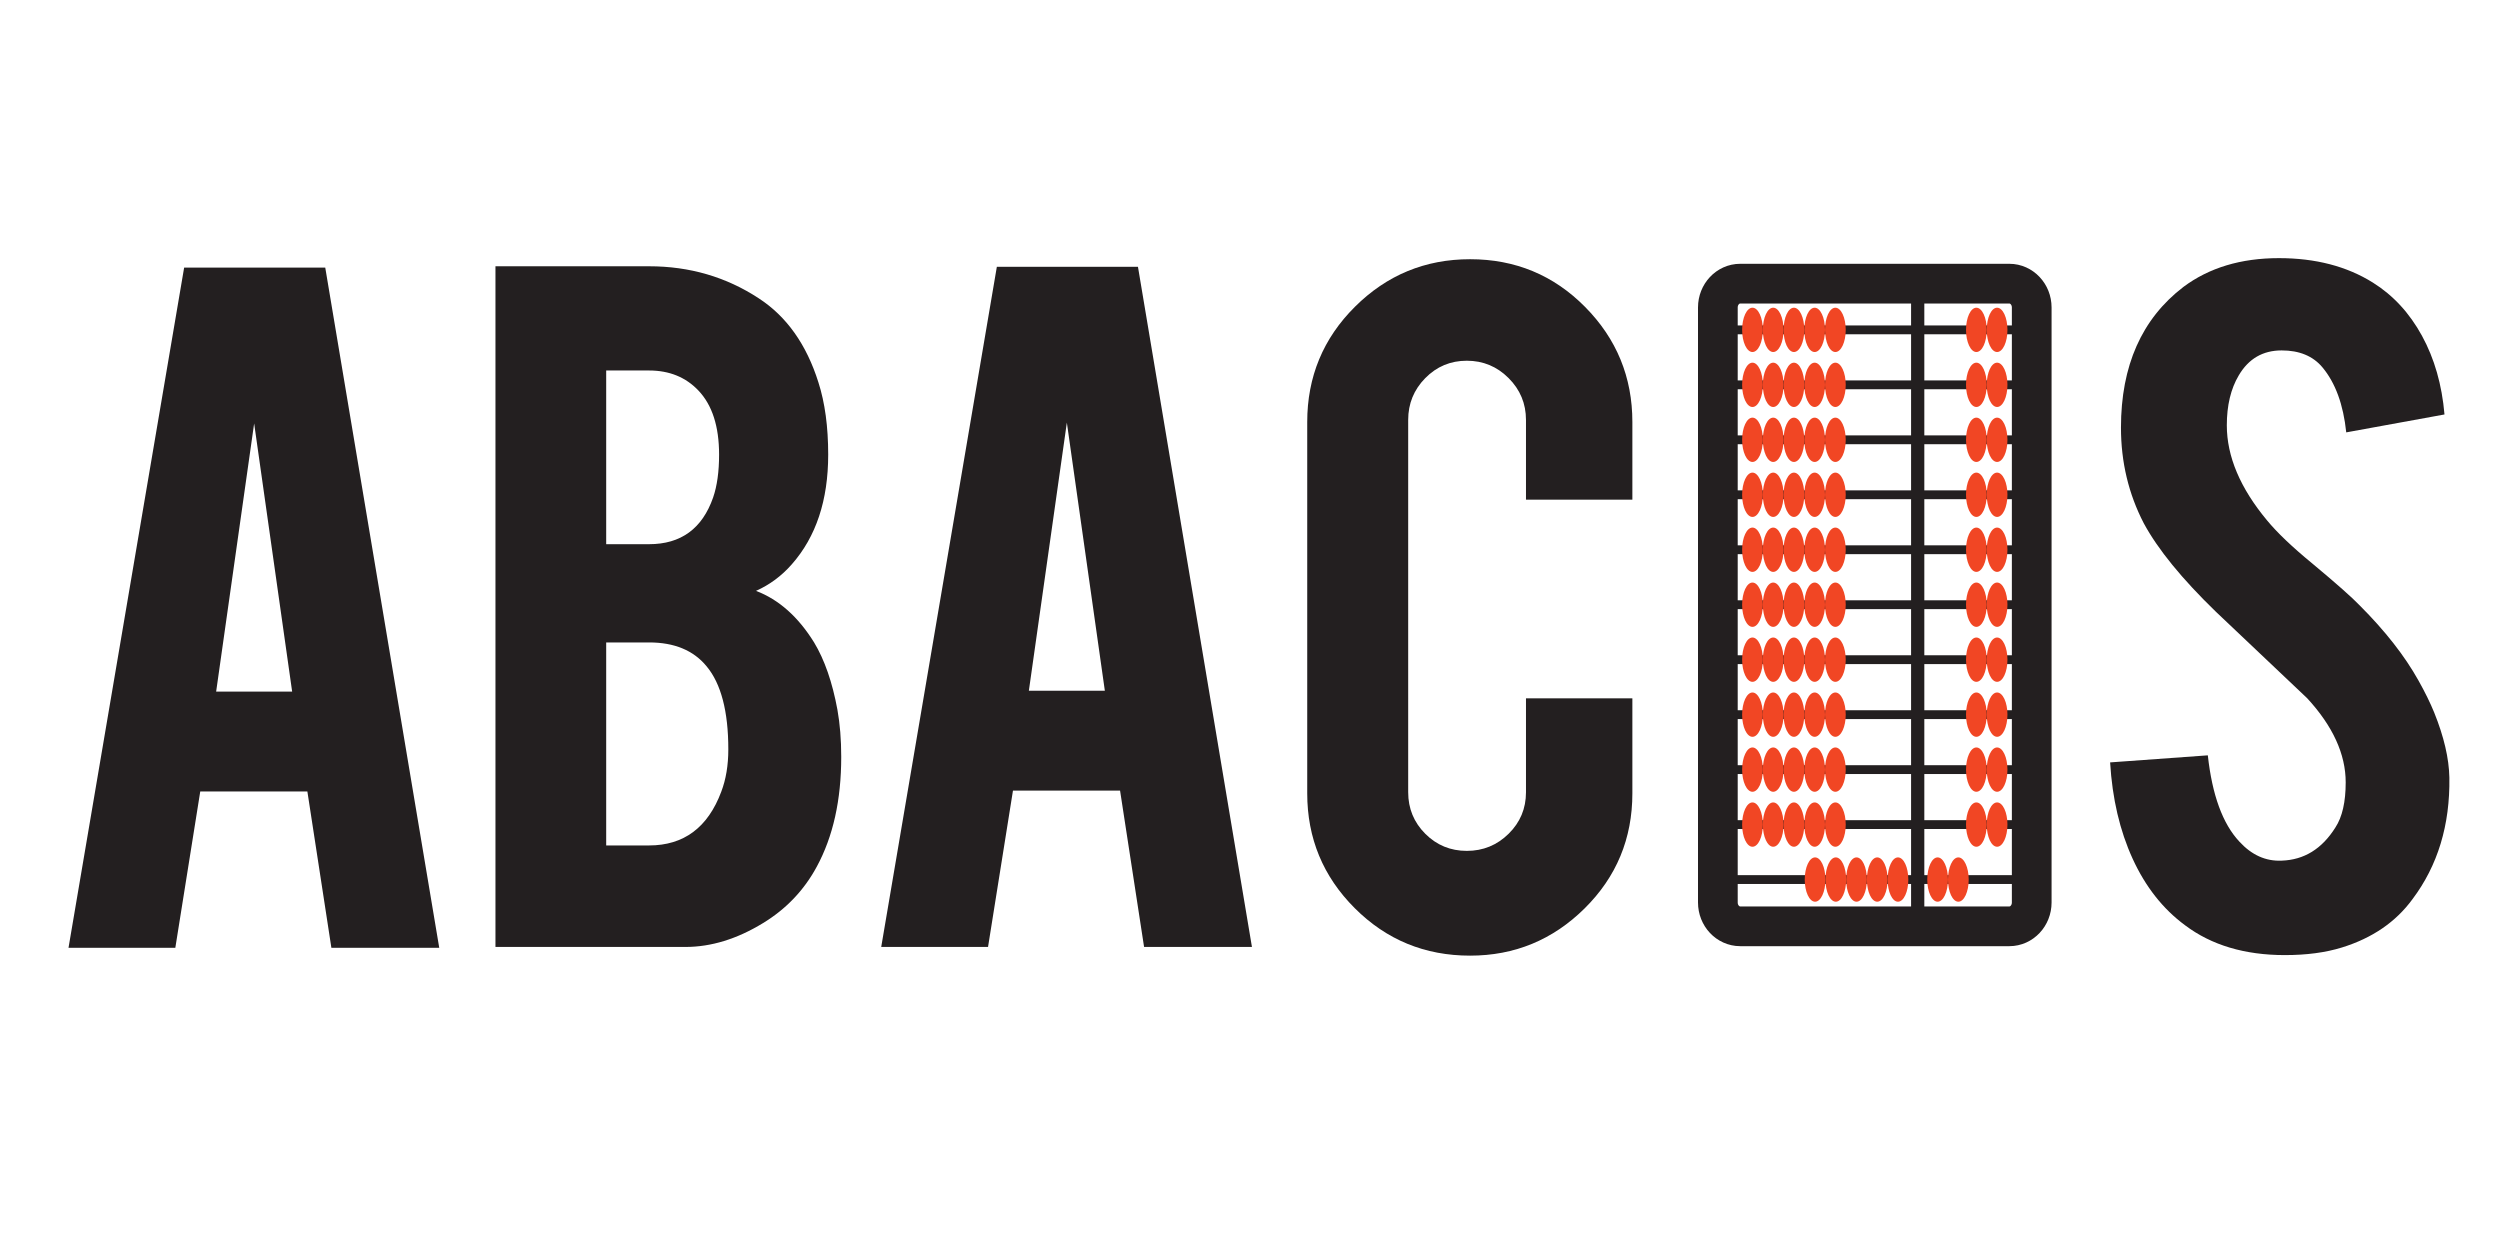 <?xml version="1.0" encoding="UTF-8" standalone="no"?>
<!-- Created with Inkscape (http://www.inkscape.org/) -->

<svg
   width="200mm"
   height="100mm"
   viewBox="0 0 200 100"
   version="1.1"
   id="svg510"
   inkscape:version="1.2.2 (732a01da63, 2022-12-09)"
   sodipodi:docname="ABACUS_thumbnail.svg"
   xmlns:inkscape="http://www.inkscape.org/namespaces/inkscape"
   xmlns:sodipodi="http://sodipodi.sourceforge.net/DTD/sodipodi-0.dtd"
   xmlns="http://www.w3.org/2000/svg"
   xmlns:svg="http://www.w3.org/2000/svg">
  <sodipodi:namedview
     id="namedview512"
     pagecolor="#ffffff"
     bordercolor="#000000"
     borderopacity="0.25"
     inkscape:showpageshadow="2"
     inkscape:pageopacity="0.0"
     inkscape:pagecheckerboard="0"
     inkscape:deskcolor="#d1d1d1"
     inkscape:document-units="mm"
     showgrid="false"
     inkscape:zoom="0.69130191"
     inkscape:cx="5.7861839"
     inkscape:cy="215.53535"
     inkscape:window-width="1920"
     inkscape:window-height="974"
     inkscape:window-x="-11"
     inkscape:window-y="-11"
     inkscape:window-maximized="1"
     inkscape:current-layer="layer1" />
  <defs
     id="defs507">
    <clipPath
       clipPathUnits="userSpaceOnUse"
       id="clipPath4833">
      <path
         d="M 0,841.89 H 595.28 V 0 H 0 Z"
         id="path4831"
         inkscape:connector-curvature="0" />
    </clipPath>
  </defs>
  <g
     inkscape:label="Layer 1"
     inkscape:groupmode="layer"
     id="layer1">
    <g
       id="g4823"
       transform="matrix(0.353,0,0,-0.353,20.332,33.874)">
      <path
         d="M 0,0 -8.611,-60.77 H 8.611 Z m -12.213,-83.404 -5.649,-35.428 H -42.071 L -15.867,35.307 H 16.115 L 41.946,-118.832 H 17.501 l -5.44,35.428 z"
         style="fill:#231f20;fill-opacity:1;fill-rule:nonzero;stroke:none"
         id="path4825"
         inkscape:connector-curvature="0" />
    </g>
    <g
       transform="matrix(0.353,0,0,-0.353,-3.007,137.373)"
       id="g4827">
      <g
         id="g4829"
         clip-path="url(#clipPath4833)">
        <g
           id="g4835"
           transform="translate(145.899,197.556)">
          <path
             d="m 0,0 h 9.718 c 7.873,0 13.326,4.059 16.361,12.178 1.065,2.787 1.599,5.986 1.599,9.595 0,8.612 -1.641,14.885 -4.92,18.822 -2.953,3.608 -7.3,5.413 -13.04,5.413 H 0 Z m 0,68.273 h 9.718 c 7.216,0 12.055,3.526 14.516,10.58 0.901,2.624 1.353,5.862 1.353,9.717 0,6.397 -1.559,11.236 -4.674,14.516 -2.872,3.033 -6.603,4.553 -11.195,4.553 H 0 Z M -25.095,-23.004 V 131.257 H 9.718 c 9.184,0 17.469,-2.42 24.849,-7.258 6.314,-4.102 10.826,-10.456 13.532,-19.067 1.476,-4.594 2.214,-10.047 2.214,-16.362 0,-10.333 -2.749,-18.617 -8.242,-24.848 -2.297,-2.626 -5.003,-4.634 -8.119,-6.029 5.167,-1.967 9.553,-5.863 13.163,-11.685 2.378,-3.938 4.14,-9.024 5.289,-15.254 0.573,-3.199 0.862,-6.767 0.862,-10.703 0,-9.76 -1.846,-18.043 -5.536,-24.85 -2.872,-5.331 -6.931,-9.594 -12.179,-12.793 -5.905,-3.609 -11.769,-5.412 -17.591,-5.412 z"
             style="fill:#231f20;fill-opacity:1;fill-rule:nonzero;stroke:none"
             id="path4837"
             inkscape:connector-curvature="0" />
        </g>
        <g
           id="g4839"
           transform="translate(250.299,293.384)">
          <path
             d="M 0,0 -8.611,-60.77 H 8.611 Z m -12.213,-83.404 -5.649,-35.428 H -42.071 L -15.867,35.307 H 16.115 L 41.946,-118.832 H 17.501 l -5.44,35.428 z"
             style="fill:#231f20;fill-opacity:1;fill-rule:nonzero;stroke:none"
             id="path4841"
             inkscape:connector-curvature="0" />
        </g>
        <g
           id="g4843"
           transform="translate(341.678,172.583)">
          <path
             d="m 0,0 c -10.252,0 -18.965,3.587 -26.141,10.764 -7.176,7.175 -10.763,15.847 -10.763,26.017 v 84.143 c 0,10.251 3.608,18.964 10.826,26.14 7.215,7.176 15.908,10.765 26.078,10.765 10.252,0 18.945,-3.61 26.08,-10.825 7.135,-7.218 10.703,-15.912 10.703,-26.08 V 103.333 H 12.672 v 18.083 c 0,3.691 -1.313,6.847 -3.938,9.473 -2.625,2.623 -5.781,3.936 -9.472,3.936 -3.69,0 -6.826,-1.313 -9.41,-3.936 -2.582,-2.626 -3.875,-5.782 -3.875,-9.473 V 37.027 c 0,-3.689 1.293,-6.827 3.875,-9.41 2.584,-2.584 5.72,-3.875 9.41,-3.875 3.691,0 6.847,1.291 9.472,3.875 2.625,2.583 3.938,5.721 3.938,9.41 V 58.31 H 36.783 V 36.781 C 36.783,26.529 33.172,17.838 25.957,10.702 18.74,3.567 10.088,0 0,0"
             style="fill:#231f20;fill-opacity:1;fill-rule:nonzero;stroke:none"
             id="path4845"
             inkscape:connector-curvature="0" />
        </g>
        <g
           id="g4847"
           transform="translate(563.617,212.933)">
          <path
             d="m 0,0 c 0.163,-10.745 -2.626,-19.93 -8.365,-27.557 -3.774,-5.166 -9.104,-8.816 -15.992,-10.947 -3.691,-1.148 -7.997,-1.723 -12.916,-1.723 -9.104,0 -16.65,2.254 -22.636,6.766 -5.003,3.691 -8.96,8.713 -11.87,15.07 -2.912,6.354 -4.614,13.633 -5.106,21.834 l 22.143,1.6 c 0.984,-8.986 3.362,-15.498 7.135,-19.536 2.787,-3.05 5.985,-4.494 9.595,-4.329 5.084,0.164 9.144,2.668 12.179,7.511 1.557,2.38 2.337,5.786 2.337,10.219 0,6.403 -2.912,12.764 -8.734,19.084 -4.594,4.35 -11.483,10.875 -20.666,19.577 -7.71,7.47 -13.164,14.16 -16.362,20.072 -3.444,6.648 -5.167,13.871 -5.167,21.67 0,14.035 4.715,24.666 14.148,31.888 5.821,4.35 13.039,6.527 21.65,6.527 8.282,0 15.377,-1.846 21.281,-5.537 4.593,-2.871 8.304,-6.888 11.133,-12.054 2.83,-5.168 4.531,-11.114 5.106,-17.838 l -22.266,-4.06 c -0.657,6.315 -2.46,11.236 -5.413,14.762 -2.133,2.541 -5.209,3.814 -9.226,3.814 -4.265,0 -7.504,-1.887 -9.718,-5.659 -1.805,-3.035 -2.707,-6.808 -2.707,-11.318 0,-7.054 3.034,-14.229 9.104,-21.527 2.295,-2.789 5.739,-6.071 10.333,-9.841 5.413,-4.511 8.98,-7.669 10.702,-9.472 5.739,-5.742 10.168,-11.4 13.286,-16.976 1.476,-2.626 2.664,-5.044 3.568,-7.258 C -1.23,9.266 -0.083,4.346 0,0"
             style="fill:#231f20;fill-opacity:1;fill-rule:nonzero;stroke:none"
             id="path4849"
             inkscape:connector-curvature="0" />
        </g>
        <g
           id="g4851"
           transform="translate(468.965,184.624)">
          <path
             d="m 0,0 c 0,-2.98 -2.271,-5.396 -5.068,-5.396 h -60.994 c -2.797,0 -5.068,2.416 -5.068,5.396 v 134.854 c 0,2.981 2.271,5.397 5.068,5.397 h 60.994 c 2.797,0 5.068,-2.416 5.068,-5.397 z"
             style="fill:none;stroke:#231f20;stroke-width:9;stroke-linecap:butt;stroke-linejoin:miter;stroke-miterlimit:10;stroke-dasharray:none;stroke-opacity:1"
             id="path4853"
             inkscape:connector-curvature="0" />
        </g>
        <g
           id="g4855"
           transform="translate(443.125,324.875)">
          <path
             d="M 0,0 V -145.647"
             style="fill:none;stroke:#231f20;stroke-width:3;stroke-linecap:butt;stroke-linejoin:miter;stroke-miterlimit:10;stroke-dasharray:none;stroke-opacity:1"
             id="path4857"
             inkscape:connector-curvature="0" />
        </g>
        <g
           id="g4859"
           transform="translate(397.365,314.402)">
          <path
             d="M 0,0 H 69.585"
             style="fill:none;stroke:#231f20;stroke-width:2;stroke-linecap:butt;stroke-linejoin:miter;stroke-miterlimit:10;stroke-dasharray:none;stroke-opacity:1"
             id="path4861"
             inkscape:connector-curvature="0" />
        </g>
        <g
           id="g4863"
           transform="translate(397.365,301.944)">
          <path
             d="M 0,0 H 69.585"
             style="fill:none;stroke:#231f20;stroke-width:2;stroke-linecap:butt;stroke-linejoin:miter;stroke-miterlimit:10;stroke-dasharray:none;stroke-opacity:1"
             id="path4865"
             inkscape:connector-curvature="0" />
        </g>
        <g
           id="g4867"
           transform="translate(397.365,289.487)">
          <path
             d="M 0,0 H 69.585"
             style="fill:none;stroke:#231f20;stroke-width:2;stroke-linecap:butt;stroke-linejoin:miter;stroke-miterlimit:10;stroke-dasharray:none;stroke-opacity:1"
             id="path4869"
             inkscape:connector-curvature="0" />
        </g>
        <g
           id="g4871"
           transform="translate(397.365,277.029)">
          <path
             d="M 0,0 H 69.585"
             style="fill:none;stroke:#231f20;stroke-width:2;stroke-linecap:butt;stroke-linejoin:miter;stroke-miterlimit:10;stroke-dasharray:none;stroke-opacity:1"
             id="path4873"
             inkscape:connector-curvature="0" />
        </g>
        <g
           id="g4875"
           transform="translate(397.365,264.571)">
          <path
             d="M 0,0 H 69.585"
             style="fill:none;stroke:#231f20;stroke-width:2;stroke-linecap:butt;stroke-linejoin:miter;stroke-miterlimit:10;stroke-dasharray:none;stroke-opacity:1"
             id="path4877"
             inkscape:connector-curvature="0" />
        </g>
        <g
           id="g4879"
           transform="translate(397.365,252.114)">
          <path
             d="M 0,0 H 69.585"
             style="fill:none;stroke:#231f20;stroke-width:2;stroke-linecap:butt;stroke-linejoin:miter;stroke-miterlimit:10;stroke-dasharray:none;stroke-opacity:1"
             id="path4881"
             inkscape:connector-curvature="0" />
        </g>
        <g
           id="g4883"
           transform="translate(397.365,239.656)">
          <path
             d="M 0,0 H 69.585"
             style="fill:none;stroke:#231f20;stroke-width:2;stroke-linecap:butt;stroke-linejoin:miter;stroke-miterlimit:10;stroke-dasharray:none;stroke-opacity:1"
             id="path4885"
             inkscape:connector-curvature="0" />
        </g>
        <g
           id="g4887"
           transform="translate(397.365,227.198)">
          <path
             d="M 0,0 H 69.585"
             style="fill:none;stroke:#231f20;stroke-width:2;stroke-linecap:butt;stroke-linejoin:miter;stroke-miterlimit:10;stroke-dasharray:none;stroke-opacity:1"
             id="path4889"
             inkscape:connector-curvature="0" />
        </g>
        <g
           id="g4891"
           transform="translate(397.365,214.741)">
          <path
             d="M 0,0 H 69.585"
             style="fill:none;stroke:#231f20;stroke-width:2;stroke-linecap:butt;stroke-linejoin:miter;stroke-miterlimit:10;stroke-dasharray:none;stroke-opacity:1"
             id="path4893"
             inkscape:connector-curvature="0" />
        </g>
        <g
           id="g4895"
           transform="translate(397.365,202.283)">
          <path
             d="M 0,0 H 69.585"
             style="fill:none;stroke:#231f20;stroke-width:2;stroke-linecap:butt;stroke-linejoin:miter;stroke-miterlimit:10;stroke-dasharray:none;stroke-opacity:1"
             id="path4897"
             inkscape:connector-curvature="0" />
        </g>
        <g
           id="g4899"
           transform="translate(397.365,189.825)">
          <path
             d="M 0,0 H 69.585"
             style="fill:none;stroke:#231f20;stroke-width:2;stroke-linecap:butt;stroke-linejoin:miter;stroke-miterlimit:10;stroke-dasharray:none;stroke-opacity:1"
             id="path4901"
             inkscape:connector-curvature="0" />
        </g>
        <g
           id="g4903"
           transform="translate(449.986,189.826)">
          <path
             d="m 0,0 c 0,-2.774 -1.051,-5.022 -2.349,-5.022 -1.296,0 -2.347,2.248 -2.347,5.022 0,2.773 1.051,5.022 2.347,5.022 C -1.051,5.022 0,2.773 0,0"
             style="fill:#f14624;fill-opacity:1;fill-rule:nonzero;stroke:none"
             id="path4905"
             inkscape:connector-curvature="0" />
        </g>
        <g
           id="g4907"
           transform="translate(454.683,189.827)">
          <path
             d="m 0,0 c 0,-2.774 -1.051,-5.023 -2.348,-5.023 -1.298,0 -2.348,2.249 -2.348,5.023 0,2.773 1.05,5.021 2.348,5.021 C -1.051,5.021 0,2.773 0,0"
             style="fill:#f14624;fill-opacity:1;fill-rule:nonzero;stroke:none"
             id="path4909"
             inkscape:connector-curvature="0" />
        </g>
        <g
           id="g4911"
           transform="translate(408.03,202.283)">
          <path
             d="m 0,0 c 0,-2.774 -1.052,-5.022 -2.349,-5.022 -1.297,0 -2.347,2.248 -2.347,5.022 0,2.773 1.05,5.022 2.347,5.022 C -1.052,5.022 0,2.773 0,0"
             style="fill:#f14624;fill-opacity:1;fill-rule:nonzero;stroke:none"
             id="path4913"
             inkscape:connector-curvature="0" />
        </g>
        <g
           id="g4915"
           transform="translate(412.727,202.283)">
          <path
             d="m 0,0 c 0,-2.774 -1.052,-5.022 -2.348,-5.022 -1.298,0 -2.348,2.248 -2.348,5.022 0,2.773 1.05,5.022 2.348,5.022 C -1.052,5.022 0,2.773 0,0"
             style="fill:#f14624;fill-opacity:1;fill-rule:nonzero;stroke:none"
             id="path4917"
             inkscape:connector-curvature="0" />
        </g>
        <g
           id="g4919"
           transform="translate(417.422,202.283)">
          <path
             d="m 0,0 c 0,-2.774 -1.051,-5.022 -2.349,-5.022 -1.296,0 -2.346,2.248 -2.346,5.022 0,2.773 1.05,5.022 2.346,5.022 C -1.051,5.022 0,2.773 0,0"
             style="fill:#f14624;fill-opacity:1;fill-rule:nonzero;stroke:none"
             id="path4921"
             inkscape:connector-curvature="0" />
        </g>
        <g
           id="g4923"
           transform="translate(422.118,202.283)">
          <path
             d="m 0,0 c 0,-2.774 -1.051,-5.022 -2.349,-5.022 -1.296,0 -2.347,2.248 -2.347,5.022 0,2.773 1.051,5.022 2.347,5.022 C -1.051,5.022 0,2.773 0,0"
             style="fill:#f14624;fill-opacity:1;fill-rule:nonzero;stroke:none"
             id="path4925"
             inkscape:connector-curvature="0" />
        </g>
        <g
           id="g4927"
           transform="translate(426.815,202.284)">
          <path
             d="m 0,0 c 0,-2.774 -1.051,-5.023 -2.348,-5.023 -1.298,0 -2.348,2.249 -2.348,5.023 0,2.773 1.05,5.021 2.348,5.021 C -1.051,5.021 0,2.773 0,0"
             style="fill:#f14624;fill-opacity:1;fill-rule:nonzero;stroke:none"
             id="path4929"
             inkscape:connector-curvature="0" />
        </g>
        <g
           id="g4931"
           transform="translate(458.769,202.284)">
          <path
             d="m 0,0 c 0,-2.773 -1.051,-5.023 -2.349,-5.023 -1.296,0 -2.347,2.25 -2.347,5.023 0,2.773 1.051,5.022 2.347,5.022 C -1.051,5.022 0,2.773 0,0"
             style="fill:#f14624;fill-opacity:1;fill-rule:nonzero;stroke:none"
             id="path4933"
             inkscape:connector-curvature="0" />
        </g>
        <g
           id="g4935"
           transform="translate(463.465,202.284)">
          <path
             d="m 0,0 c 0,-2.773 -1.051,-5.022 -2.348,-5.022 -1.298,0 -2.348,2.249 -2.348,5.022 0,2.773 1.05,5.023 2.348,5.023 C -1.051,5.023 0,2.773 0,0"
             style="fill:#f14624;fill-opacity:1;fill-rule:nonzero;stroke:none"
             id="path4937"
             inkscape:connector-curvature="0" />
        </g>
        <g
           id="g4939"
           transform="translate(408.03,214.741)">
          <path
             d="m 0,0 c 0,-2.774 -1.052,-5.023 -2.349,-5.023 -1.297,0 -2.347,2.249 -2.347,5.023 0,2.773 1.05,5.021 2.347,5.021 C -1.052,5.021 0,2.773 0,0"
             style="fill:#f14624;fill-opacity:1;fill-rule:nonzero;stroke:none"
             id="path4941"
             inkscape:connector-curvature="0" />
        </g>
        <g
           id="g4943"
           transform="translate(412.727,214.741)">
          <path
             d="m 0,0 c 0,-2.774 -1.052,-5.023 -2.348,-5.023 -1.298,0 -2.348,2.249 -2.348,5.023 0,2.773 1.05,5.021 2.348,5.021 C -1.052,5.021 0,2.773 0,0"
             style="fill:#f14624;fill-opacity:1;fill-rule:nonzero;stroke:none"
             id="path4945"
             inkscape:connector-curvature="0" />
        </g>
        <g
           id="g4947"
           transform="translate(417.422,214.741)">
          <path
             d="m 0,0 c 0,-2.774 -1.051,-5.023 -2.349,-5.023 -1.296,0 -2.346,2.249 -2.346,5.023 0,2.773 1.05,5.021 2.346,5.021 C -1.051,5.021 0,2.773 0,0"
             style="fill:#f14624;fill-opacity:1;fill-rule:nonzero;stroke:none"
             id="path4949"
             inkscape:connector-curvature="0" />
        </g>
        <g
           id="g4951"
           transform="translate(422.118,214.741)">
          <path
             d="m 0,0 c 0,-2.774 -1.051,-5.023 -2.349,-5.023 -1.296,0 -2.347,2.249 -2.347,5.023 0,2.773 1.051,5.021 2.347,5.021 C -1.051,5.021 0,2.773 0,0"
             style="fill:#f14624;fill-opacity:1;fill-rule:nonzero;stroke:none"
             id="path4953"
             inkscape:connector-curvature="0" />
        </g>
        <g
           id="g4955"
           transform="translate(426.815,214.741)">
          <path
             d="m 0,0 c 0,-2.773 -1.051,-5.023 -2.348,-5.023 -1.298,0 -2.348,2.25 -2.348,5.023 0,2.773 1.05,5.022 2.348,5.022 C -1.051,5.022 0,2.773 0,0"
             style="fill:#f14624;fill-opacity:1;fill-rule:nonzero;stroke:none"
             id="path4957"
             inkscape:connector-curvature="0" />
        </g>
        <g
           id="g4959"
           transform="translate(458.769,214.741)">
          <path
             d="m 0,0 c 0,-2.773 -1.051,-5.022 -2.349,-5.022 -1.296,0 -2.347,2.249 -2.347,5.022 0,2.773 1.051,5.023 2.347,5.023 C -1.051,5.023 0,2.773 0,0"
             style="fill:#f14624;fill-opacity:1;fill-rule:nonzero;stroke:none"
             id="path4961"
             inkscape:connector-curvature="0" />
        </g>
        <g
           id="g4963"
           transform="translate(463.465,214.742)">
          <path
             d="m 0,0 c 0,-2.774 -1.051,-5.022 -2.348,-5.022 -1.298,0 -2.348,2.248 -2.348,5.022 0,2.773 1.05,5.022 2.348,5.022 C -1.051,5.022 0,2.773 0,0"
             style="fill:#f14624;fill-opacity:1;fill-rule:nonzero;stroke:none"
             id="path4965"
             inkscape:connector-curvature="0" />
        </g>
        <g
           id="g4967"
           transform="translate(408.03,227.198)">
          <path
             d="m 0,0 c 0,-2.773 -1.052,-5.023 -2.349,-5.023 -1.297,0 -2.347,2.25 -2.347,5.023 0,2.773 1.05,5.022 2.347,5.022 C -1.052,5.022 0,2.773 0,0"
             style="fill:#f14624;fill-opacity:1;fill-rule:nonzero;stroke:none"
             id="path4969"
             inkscape:connector-curvature="0" />
        </g>
        <g
           id="g4971"
           transform="translate(412.727,227.198)">
          <path
             d="m 0,0 c 0,-2.773 -1.052,-5.023 -2.348,-5.023 -1.298,0 -2.348,2.25 -2.348,5.023 0,2.773 1.05,5.022 2.348,5.022 C -1.052,5.022 0,2.773 0,0"
             style="fill:#f14624;fill-opacity:1;fill-rule:nonzero;stroke:none"
             id="path4973"
             inkscape:connector-curvature="0" />
        </g>
        <g
           id="g4975"
           transform="translate(417.422,227.198)">
          <path
             d="m 0,0 c 0,-2.773 -1.051,-5.023 -2.349,-5.023 -1.296,0 -2.346,2.25 -2.346,5.023 0,2.773 1.05,5.022 2.346,5.022 C -1.051,5.022 0,2.773 0,0"
             style="fill:#f14624;fill-opacity:1;fill-rule:nonzero;stroke:none"
             id="path4977"
             inkscape:connector-curvature="0" />
        </g>
        <g
           id="g4979"
           transform="translate(422.118,227.198)">
          <path
             d="m 0,0 c 0,-2.773 -1.051,-5.023 -2.349,-5.023 -1.296,0 -2.347,2.25 -2.347,5.023 0,2.773 1.051,5.022 2.347,5.022 C -1.051,5.022 0,2.773 0,0"
             style="fill:#f14624;fill-opacity:1;fill-rule:nonzero;stroke:none"
             id="path4981"
             inkscape:connector-curvature="0" />
        </g>
        <g
           id="g4983"
           transform="translate(426.815,227.198)">
          <path
             d="m 0,0 c 0,-2.773 -1.051,-5.022 -2.348,-5.022 -1.298,0 -2.348,2.249 -2.348,5.022 0,2.773 1.05,5.023 2.348,5.023 C -1.051,5.023 0,2.773 0,0"
             style="fill:#f14624;fill-opacity:1;fill-rule:nonzero;stroke:none"
             id="path4985"
             inkscape:connector-curvature="0" />
        </g>
        <g
           id="g4987"
           transform="translate(458.769,227.199)">
          <path
             d="m 0,0 c 0,-2.774 -1.051,-5.022 -2.349,-5.022 -1.296,0 -2.347,2.248 -2.347,5.022 0,2.773 1.051,5.022 2.347,5.022 C -1.051,5.022 0,2.773 0,0"
             style="fill:#f14624;fill-opacity:1;fill-rule:nonzero;stroke:none"
             id="path4989"
             inkscape:connector-curvature="0" />
        </g>
        <g
           id="g4991"
           transform="translate(463.465,227.2)">
          <path
             d="m 0,0 c 0,-2.774 -1.051,-5.023 -2.348,-5.023 -1.298,0 -2.348,2.249 -2.348,5.023 0,2.773 1.05,5.021 2.348,5.021 C -1.051,5.021 0,2.773 0,0"
             style="fill:#f14624;fill-opacity:1;fill-rule:nonzero;stroke:none"
             id="path4993"
             inkscape:connector-curvature="0" />
        </g>
        <g
           id="g4995"
           transform="translate(408.03,239.656)">
          <path
             d="m 0,0 c 0,-2.774 -1.052,-5.022 -2.349,-5.022 -1.297,0 -2.347,2.248 -2.347,5.022 0,2.773 1.05,5.022 2.347,5.022 C -1.052,5.022 0,2.773 0,0"
             style="fill:#f14624;fill-opacity:1;fill-rule:nonzero;stroke:none"
             id="path4997"
             inkscape:connector-curvature="0" />
        </g>
        <g
           id="g4999"
           transform="translate(412.727,239.656)">
          <path
             d="m 0,0 c 0,-2.774 -1.052,-5.022 -2.348,-5.022 -1.298,0 -2.348,2.248 -2.348,5.022 0,2.773 1.05,5.022 2.348,5.022 C -1.052,5.022 0,2.773 0,0"
             style="fill:#f14624;fill-opacity:1;fill-rule:nonzero;stroke:none"
             id="path5001"
             inkscape:connector-curvature="0" />
        </g>
        <g
           id="g5003"
           transform="translate(417.422,239.656)">
          <path
             d="m 0,0 c 0,-2.774 -1.051,-5.022 -2.349,-5.022 -1.296,0 -2.346,2.248 -2.346,5.022 0,2.773 1.05,5.022 2.346,5.022 C -1.051,5.022 0,2.773 0,0"
             style="fill:#f14624;fill-opacity:1;fill-rule:nonzero;stroke:none"
             id="path5005"
             inkscape:connector-curvature="0" />
        </g>
        <g
           id="g5007"
           transform="translate(422.118,239.656)">
          <path
             d="m 0,0 c 0,-2.774 -1.051,-5.022 -2.349,-5.022 -1.296,0 -2.347,2.248 -2.347,5.022 0,2.773 1.051,5.022 2.347,5.022 C -1.051,5.022 0,2.773 0,0"
             style="fill:#f14624;fill-opacity:1;fill-rule:nonzero;stroke:none"
             id="path5009"
             inkscape:connector-curvature="0" />
        </g>
        <g
           id="g5011"
           transform="translate(426.815,239.657)">
          <path
             d="m 0,0 c 0,-2.774 -1.051,-5.023 -2.348,-5.023 -1.298,0 -2.348,2.249 -2.348,5.023 0,2.773 1.05,5.021 2.348,5.021 C -1.051,5.021 0,2.773 0,0"
             style="fill:#f14624;fill-opacity:1;fill-rule:nonzero;stroke:none"
             id="path5013"
             inkscape:connector-curvature="0" />
        </g>
        <g
           id="g5015"
           transform="translate(458.769,239.657)">
          <path
             d="m 0,0 c 0,-2.773 -1.051,-5.023 -2.349,-5.023 -1.296,0 -2.347,2.25 -2.347,5.023 0,2.773 1.051,5.022 2.347,5.022 C -1.051,5.022 0,2.773 0,0"
             style="fill:#f14624;fill-opacity:1;fill-rule:nonzero;stroke:none"
             id="path5017"
             inkscape:connector-curvature="0" />
        </g>
        <g
           id="g5019"
           transform="translate(463.465,239.657)">
          <path
             d="m 0,0 c 0,-2.773 -1.051,-5.022 -2.348,-5.022 -1.298,0 -2.348,2.249 -2.348,5.022 0,2.773 1.05,5.023 2.348,5.023 C -1.051,5.023 0,2.773 0,0"
             style="fill:#f14624;fill-opacity:1;fill-rule:nonzero;stroke:none"
             id="path5021"
             inkscape:connector-curvature="0" />
        </g>
        <g
           id="g5023"
           transform="translate(408.03,252.114)">
          <path
             d="m 0,0 c 0,-2.774 -1.052,-5.023 -2.349,-5.023 -1.297,0 -2.347,2.249 -2.347,5.023 0,2.773 1.05,5.021 2.347,5.021 C -1.052,5.021 0,2.773 0,0"
             style="fill:#f14624;fill-opacity:1;fill-rule:nonzero;stroke:none"
             id="path5025"
             inkscape:connector-curvature="0" />
        </g>
        <g
           id="g5027"
           transform="translate(412.727,252.114)">
          <path
             d="m 0,0 c 0,-2.774 -1.052,-5.023 -2.348,-5.023 -1.298,0 -2.348,2.249 -2.348,5.023 0,2.773 1.05,5.021 2.348,5.021 C -1.052,5.021 0,2.773 0,0"
             style="fill:#f14624;fill-opacity:1;fill-rule:nonzero;stroke:none"
             id="path5029"
             inkscape:connector-curvature="0" />
        </g>
        <g
           id="g5031"
           transform="translate(417.422,252.114)">
          <path
             d="m 0,0 c 0,-2.774 -1.051,-5.023 -2.349,-5.023 -1.296,0 -2.346,2.249 -2.346,5.023 0,2.773 1.05,5.021 2.346,5.021 C -1.051,5.021 0,2.773 0,0"
             style="fill:#f14624;fill-opacity:1;fill-rule:nonzero;stroke:none"
             id="path5033"
             inkscape:connector-curvature="0" />
        </g>
        <g
           id="g5035"
           transform="translate(422.118,252.114)">
          <path
             d="m 0,0 c 0,-2.774 -1.051,-5.023 -2.349,-5.023 -1.296,0 -2.347,2.249 -2.347,5.023 0,2.773 1.051,5.021 2.347,5.021 C -1.051,5.021 0,2.773 0,0"
             style="fill:#f14624;fill-opacity:1;fill-rule:nonzero;stroke:none"
             id="path5037"
             inkscape:connector-curvature="0" />
        </g>
        <g
           id="g5039"
           transform="translate(426.815,252.114)">
          <path
             d="m 0,0 c 0,-2.773 -1.051,-5.023 -2.348,-5.023 -1.298,0 -2.348,2.25 -2.348,5.023 0,2.773 1.05,5.022 2.348,5.022 C -1.051,5.022 0,2.773 0,0"
             style="fill:#f14624;fill-opacity:1;fill-rule:nonzero;stroke:none"
             id="path5041"
             inkscape:connector-curvature="0" />
        </g>
        <g
           id="g5043"
           transform="translate(458.769,252.114)">
          <path
             d="m 0,0 c 0,-2.773 -1.051,-5.022 -2.349,-5.022 -1.296,0 -2.347,2.249 -2.347,5.022 0,2.773 1.051,5.023 2.347,5.023 C -1.051,5.023 0,2.773 0,0"
             style="fill:#f14624;fill-opacity:1;fill-rule:nonzero;stroke:none"
             id="path5045"
             inkscape:connector-curvature="0" />
        </g>
        <g
           id="g5047"
           transform="translate(463.465,252.115)">
          <path
             d="m 0,0 c 0,-2.774 -1.051,-5.022 -2.348,-5.022 -1.298,0 -2.348,2.248 -2.348,5.022 0,2.773 1.05,5.022 2.348,5.022 C -1.051,5.022 0,2.773 0,0"
             style="fill:#f14624;fill-opacity:1;fill-rule:nonzero;stroke:none"
             id="path5049"
             inkscape:connector-curvature="0" />
        </g>
        <g
           id="g5051"
           transform="translate(408.03,264.571)">
          <path
             d="m 0,0 c 0,-2.773 -1.052,-5.023 -2.349,-5.023 -1.297,0 -2.347,2.25 -2.347,5.023 0,2.773 1.05,5.022 2.347,5.022 C -1.052,5.022 0,2.773 0,0"
             style="fill:#f14624;fill-opacity:1;fill-rule:nonzero;stroke:none"
             id="path5053"
             inkscape:connector-curvature="0" />
        </g>
        <g
           id="g5055"
           transform="translate(412.727,264.571)">
          <path
             d="m 0,0 c 0,-2.773 -1.052,-5.023 -2.348,-5.023 -1.298,0 -2.348,2.25 -2.348,5.023 0,2.773 1.05,5.022 2.348,5.022 C -1.052,5.022 0,2.773 0,0"
             style="fill:#f14624;fill-opacity:1;fill-rule:nonzero;stroke:none"
             id="path5057"
             inkscape:connector-curvature="0" />
        </g>
        <g
           id="g5059"
           transform="translate(417.422,264.571)">
          <path
             d="m 0,0 c 0,-2.773 -1.051,-5.023 -2.349,-5.023 -1.296,0 -2.346,2.25 -2.346,5.023 0,2.773 1.05,5.022 2.346,5.022 C -1.051,5.022 0,2.773 0,0"
             style="fill:#f14624;fill-opacity:1;fill-rule:nonzero;stroke:none"
             id="path5061"
             inkscape:connector-curvature="0" />
        </g>
        <g
           id="g5063"
           transform="translate(422.118,264.571)">
          <path
             d="m 0,0 c 0,-2.773 -1.051,-5.023 -2.349,-5.023 -1.296,0 -2.347,2.25 -2.347,5.023 0,2.773 1.051,5.022 2.347,5.022 C -1.051,5.022 0,2.773 0,0"
             style="fill:#f14624;fill-opacity:1;fill-rule:nonzero;stroke:none"
             id="path5065"
             inkscape:connector-curvature="0" />
        </g>
        <g
           id="g5067"
           transform="translate(426.815,264.571)">
          <path
             d="m 0,0 c 0,-2.773 -1.051,-5.022 -2.348,-5.022 -1.298,0 -2.348,2.249 -2.348,5.022 0,2.773 1.05,5.023 2.348,5.023 C -1.051,5.023 0,2.773 0,0"
             style="fill:#f14624;fill-opacity:1;fill-rule:nonzero;stroke:none"
             id="path5069"
             inkscape:connector-curvature="0" />
        </g>
        <g
           id="g5071"
           transform="translate(458.769,264.572)">
          <path
             d="m 0,0 c 0,-2.774 -1.051,-5.022 -2.349,-5.022 -1.296,0 -2.347,2.248 -2.347,5.022 0,2.773 1.051,5.022 2.347,5.022 C -1.051,5.022 0,2.773 0,0"
             style="fill:#f14624;fill-opacity:1;fill-rule:nonzero;stroke:none"
             id="path5073"
             inkscape:connector-curvature="0" />
        </g>
        <g
           id="g5075"
           transform="translate(463.465,264.573)">
          <path
             d="m 0,0 c 0,-2.774 -1.051,-5.023 -2.348,-5.023 -1.298,0 -2.348,2.249 -2.348,5.023 0,2.773 1.05,5.021 2.348,5.021 C -1.051,5.021 0,2.773 0,0"
             style="fill:#f14624;fill-opacity:1;fill-rule:nonzero;stroke:none"
             id="path5077"
             inkscape:connector-curvature="0" />
        </g>
        <g
           id="g5079"
           transform="translate(408.03,277.028)">
          <path
             d="m 0,0 c 0,-2.773 -1.052,-5.022 -2.349,-5.022 -1.297,0 -2.347,2.249 -2.347,5.022 0,2.773 1.05,5.023 2.347,5.023 C -1.052,5.023 0,2.773 0,0"
             style="fill:#f14624;fill-opacity:1;fill-rule:nonzero;stroke:none"
             id="path5081"
             inkscape:connector-curvature="0" />
        </g>
        <g
           id="g5083"
           transform="translate(412.727,277.028)">
          <path
             d="m 0,0 c 0,-2.773 -1.052,-5.022 -2.348,-5.022 -1.298,0 -2.348,2.249 -2.348,5.022 0,2.773 1.05,5.023 2.348,5.023 C -1.052,5.023 0,2.773 0,0"
             style="fill:#f14624;fill-opacity:1;fill-rule:nonzero;stroke:none"
             id="path5085"
             inkscape:connector-curvature="0" />
        </g>
        <g
           id="g5087"
           transform="translate(417.422,277.028)">
          <path
             d="m 0,0 c 0,-2.773 -1.051,-5.022 -2.349,-5.022 -1.296,0 -2.346,2.249 -2.346,5.022 0,2.773 1.05,5.023 2.346,5.023 C -1.051,5.023 0,2.773 0,0"
             style="fill:#f14624;fill-opacity:1;fill-rule:nonzero;stroke:none"
             id="path5089"
             inkscape:connector-curvature="0" />
        </g>
        <g
           id="g5091"
           transform="translate(422.118,277.028)">
          <path
             d="m 0,0 c 0,-2.773 -1.051,-5.022 -2.349,-5.022 -1.296,0 -2.347,2.249 -2.347,5.022 0,2.773 1.051,5.023 2.347,5.023 C -1.051,5.023 0,2.773 0,0"
             style="fill:#f14624;fill-opacity:1;fill-rule:nonzero;stroke:none"
             id="path5093"
             inkscape:connector-curvature="0" />
        </g>
        <g
           id="g5095"
           transform="translate(426.815,277.029)">
          <path
             d="m 0,0 c 0,-2.774 -1.051,-5.022 -2.348,-5.022 -1.298,0 -2.348,2.248 -2.348,5.022 0,2.773 1.05,5.022 2.348,5.022 C -1.051,5.022 0,2.773 0,0"
             style="fill:#f14624;fill-opacity:1;fill-rule:nonzero;stroke:none"
             id="path5097"
             inkscape:connector-curvature="0" />
        </g>
        <g
           id="g5099"
           transform="translate(458.769,277.03)">
          <path
             d="m 0,0 c 0,-2.774 -1.051,-5.023 -2.349,-5.023 -1.296,0 -2.347,2.249 -2.347,5.023 0,2.773 1.051,5.021 2.347,5.021 C -1.051,5.021 0,2.773 0,0"
             style="fill:#f14624;fill-opacity:1;fill-rule:nonzero;stroke:none"
             id="path5101"
             inkscape:connector-curvature="0" />
        </g>
        <g
           id="g5103"
           transform="translate(463.465,277.03)">
          <path
             d="m 0,0 c 0,-2.773 -1.051,-5.023 -2.348,-5.023 -1.298,0 -2.348,2.25 -2.348,5.023 0,2.773 1.05,5.022 2.348,5.022 C -1.051,5.022 0,2.773 0,0"
             style="fill:#f14624;fill-opacity:1;fill-rule:nonzero;stroke:none"
             id="path5105"
             inkscape:connector-curvature="0" />
        </g>
        <g
           id="g5107"
           transform="translate(408.03,289.487)">
          <path
             d="m 0,0 c 0,-2.774 -1.052,-5.023 -2.349,-5.023 -1.297,0 -2.347,2.249 -2.347,5.023 0,2.773 1.05,5.021 2.347,5.021 C -1.052,5.021 0,2.773 0,0"
             style="fill:#f14624;fill-opacity:1;fill-rule:nonzero;stroke:none"
             id="path5109"
             inkscape:connector-curvature="0" />
        </g>
        <g
           id="g5111"
           transform="translate(412.727,289.487)">
          <path
             d="m 0,0 c 0,-2.774 -1.052,-5.023 -2.348,-5.023 -1.298,0 -2.348,2.249 -2.348,5.023 0,2.773 1.05,5.021 2.348,5.021 C -1.052,5.021 0,2.773 0,0"
             style="fill:#f14624;fill-opacity:1;fill-rule:nonzero;stroke:none"
             id="path5113"
             inkscape:connector-curvature="0" />
        </g>
        <g
           id="g5115"
           transform="translate(417.422,289.487)">
          <path
             d="m 0,0 c 0,-2.774 -1.051,-5.023 -2.349,-5.023 -1.296,0 -2.346,2.249 -2.346,5.023 0,2.773 1.05,5.021 2.346,5.021 C -1.051,5.021 0,2.773 0,0"
             style="fill:#f14624;fill-opacity:1;fill-rule:nonzero;stroke:none"
             id="path5117"
             inkscape:connector-curvature="0" />
        </g>
        <g
           id="g5119"
           transform="translate(422.118,289.487)">
          <path
             d="m 0,0 c 0,-2.774 -1.051,-5.023 -2.349,-5.023 -1.296,0 -2.347,2.249 -2.347,5.023 0,2.773 1.051,5.021 2.347,5.021 C -1.051,5.021 0,2.773 0,0"
             style="fill:#f14624;fill-opacity:1;fill-rule:nonzero;stroke:none"
             id="path5121"
             inkscape:connector-curvature="0" />
        </g>
        <g
           id="g5123"
           transform="translate(426.815,289.487)">
          <path
             d="m 0,0 c 0,-2.773 -1.051,-5.023 -2.348,-5.023 -1.298,0 -2.348,2.25 -2.348,5.023 0,2.773 1.05,5.022 2.348,5.022 C -1.051,5.022 0,2.773 0,0"
             style="fill:#f14624;fill-opacity:1;fill-rule:nonzero;stroke:none"
             id="path5125"
             inkscape:connector-curvature="0" />
        </g>
        <g
           id="g5127"
           transform="translate(458.769,289.487)">
          <path
             d="m 0,0 c 0,-2.773 -1.051,-5.022 -2.349,-5.022 -1.296,0 -2.347,2.249 -2.347,5.022 0,2.773 1.051,5.023 2.347,5.023 C -1.051,5.023 0,2.773 0,0"
             style="fill:#f14624;fill-opacity:1;fill-rule:nonzero;stroke:none"
             id="path5129"
             inkscape:connector-curvature="0" />
        </g>
        <g
           id="g5131"
           transform="translate(463.465,289.488)">
          <path
             d="m 0,0 c 0,-2.774 -1.051,-5.022 -2.348,-5.022 -1.298,0 -2.348,2.248 -2.348,5.022 0,2.773 1.05,5.022 2.348,5.022 C -1.051,5.022 0,2.773 0,0"
             style="fill:#f14624;fill-opacity:1;fill-rule:nonzero;stroke:none"
             id="path5133"
             inkscape:connector-curvature="0" />
        </g>
        <g
           id="g5135"
           transform="translate(408.03,301.944)">
          <path
             d="m 0,0 c 0,-2.773 -1.052,-5.023 -2.349,-5.023 -1.297,0 -2.347,2.25 -2.347,5.023 0,2.773 1.05,5.022 2.347,5.022 C -1.052,5.022 0,2.773 0,0"
             style="fill:#f14624;fill-opacity:1;fill-rule:nonzero;stroke:none"
             id="path5137"
             inkscape:connector-curvature="0" />
        </g>
        <g
           id="g5139"
           transform="translate(412.727,301.944)">
          <path
             d="m 0,0 c 0,-2.773 -1.052,-5.023 -2.348,-5.023 -1.298,0 -2.348,2.25 -2.348,5.023 0,2.773 1.05,5.022 2.348,5.022 C -1.052,5.022 0,2.773 0,0"
             style="fill:#f14624;fill-opacity:1;fill-rule:nonzero;stroke:none"
             id="path5141"
             inkscape:connector-curvature="0" />
        </g>
        <g
           id="g5143"
           transform="translate(417.422,301.944)">
          <path
             d="m 0,0 c 0,-2.773 -1.051,-5.023 -2.349,-5.023 -1.296,0 -2.346,2.25 -2.346,5.023 0,2.773 1.05,5.022 2.346,5.022 C -1.051,5.022 0,2.773 0,0"
             style="fill:#f14624;fill-opacity:1;fill-rule:nonzero;stroke:none"
             id="path5145"
             inkscape:connector-curvature="0" />
        </g>
        <g
           id="g5147"
           transform="translate(422.118,301.944)">
          <path
             d="m 0,0 c 0,-2.773 -1.051,-5.023 -2.349,-5.023 -1.296,0 -2.347,2.25 -2.347,5.023 0,2.773 1.051,5.022 2.347,5.022 C -1.051,5.022 0,2.773 0,0"
             style="fill:#f14624;fill-opacity:1;fill-rule:nonzero;stroke:none"
             id="path5149"
             inkscape:connector-curvature="0" />
        </g>
        <g
           id="g5151"
           transform="translate(426.815,301.944)">
          <path
             d="m 0,0 c 0,-2.773 -1.051,-5.022 -2.348,-5.022 -1.298,0 -2.348,2.249 -2.348,5.022 0,2.773 1.05,5.023 2.348,5.023 C -1.051,5.023 0,2.773 0,0"
             style="fill:#f14624;fill-opacity:1;fill-rule:nonzero;stroke:none"
             id="path5153"
             inkscape:connector-curvature="0" />
        </g>
        <g
           id="g5155"
           transform="translate(458.769,301.945)">
          <path
             d="m 0,0 c 0,-2.774 -1.051,-5.022 -2.349,-5.022 -1.296,0 -2.347,2.248 -2.347,5.022 0,2.773 1.051,5.022 2.347,5.022 C -1.051,5.022 0,2.773 0,0"
             style="fill:#f14624;fill-opacity:1;fill-rule:nonzero;stroke:none"
             id="path5157"
             inkscape:connector-curvature="0" />
        </g>
        <g
           id="g5159"
           transform="translate(463.465,301.946)">
          <path
             d="m 0,0 c 0,-2.774 -1.051,-5.023 -2.348,-5.023 -1.298,0 -2.348,2.249 -2.348,5.023 0,2.773 1.05,5.021 2.348,5.021 C -1.051,5.021 0,2.773 0,0"
             style="fill:#f14624;fill-opacity:1;fill-rule:nonzero;stroke:none"
             id="path5161"
             inkscape:connector-curvature="0" />
        </g>
        <g
           id="g5163"
           transform="translate(408.03,314.401)">
          <path
             d="m 0,0 c 0,-2.773 -1.052,-5.022 -2.349,-5.022 -1.297,0 -2.347,2.249 -2.347,5.022 0,2.773 1.05,5.023 2.347,5.023 C -1.052,5.023 0,2.773 0,0"
             style="fill:#f14624;fill-opacity:1;fill-rule:nonzero;stroke:none"
             id="path5165"
             inkscape:connector-curvature="0" />
        </g>
        <g
           id="g5167"
           transform="translate(412.727,314.401)">
          <path
             d="m 0,0 c 0,-2.773 -1.052,-5.022 -2.348,-5.022 -1.298,0 -2.348,2.249 -2.348,5.022 0,2.773 1.05,5.023 2.348,5.023 C -1.052,5.023 0,2.773 0,0"
             style="fill:#f14624;fill-opacity:1;fill-rule:nonzero;stroke:none"
             id="path5169"
             inkscape:connector-curvature="0" />
        </g>
        <g
           id="g5171"
           transform="translate(417.422,314.401)">
          <path
             d="m 0,0 c 0,-2.773 -1.051,-5.022 -2.349,-5.022 -1.296,0 -2.346,2.249 -2.346,5.022 0,2.773 1.05,5.023 2.346,5.023 C -1.051,5.023 0,2.773 0,0"
             style="fill:#f14624;fill-opacity:1;fill-rule:nonzero;stroke:none"
             id="path5173"
             inkscape:connector-curvature="0" />
        </g>
        <g
           id="g5175"
           transform="translate(422.118,314.401)">
          <path
             d="m 0,0 c 0,-2.773 -1.051,-5.022 -2.349,-5.022 -1.296,0 -2.347,2.249 -2.347,5.022 0,2.773 1.051,5.023 2.347,5.023 C -1.051,5.023 0,2.773 0,0"
             style="fill:#f14624;fill-opacity:1;fill-rule:nonzero;stroke:none"
             id="path5177"
             inkscape:connector-curvature="0" />
        </g>
        <g
           id="g5179"
           transform="translate(426.815,314.402)">
          <path
             d="m 0,0 c 0,-2.774 -1.051,-5.022 -2.348,-5.022 -1.298,0 -2.348,2.248 -2.348,5.022 0,2.773 1.05,5.022 2.348,5.022 C -1.051,5.022 0,2.773 0,0"
             style="fill:#f14624;fill-opacity:1;fill-rule:nonzero;stroke:none"
             id="path5181"
             inkscape:connector-curvature="0" />
        </g>
        <g
           id="g5183"
           transform="translate(458.769,314.403)">
          <path
             d="m 0,0 c 0,-2.774 -1.051,-5.023 -2.349,-5.023 -1.296,0 -2.347,2.249 -2.347,5.023 0,2.773 1.051,5.021 2.347,5.021 C -1.051,5.021 0,2.773 0,0"
             style="fill:#f14624;fill-opacity:1;fill-rule:nonzero;stroke:none"
             id="path5185"
             inkscape:connector-curvature="0" />
        </g>
        <g
           id="g5187"
           transform="translate(463.465,314.403)">
          <path
             d="m 0,0 c 0,-2.773 -1.051,-5.023 -2.348,-5.023 -1.298,0 -2.348,2.25 -2.348,5.023 0,2.773 1.05,5.022 2.348,5.022 C -1.051,5.022 0,2.773 0,0"
             style="fill:#f14624;fill-opacity:1;fill-rule:nonzero;stroke:none"
             id="path5189"
             inkscape:connector-curvature="0" />
        </g>
        <g
           id="g5191"
           transform="translate(422.218,189.826)">
          <path
             d="m 0,0 c 0,-2.774 -1.052,-5.022 -2.349,-5.022 -1.297,0 -2.347,2.248 -2.347,5.022 0,2.773 1.05,5.022 2.347,5.022 C -1.052,5.022 0,2.773 0,0"
             style="fill:#f14624;fill-opacity:1;fill-rule:nonzero;stroke:none"
             id="path5193"
             inkscape:connector-curvature="0" />
        </g>
        <g
           id="g5195"
           transform="translate(426.914,189.826)">
          <path
             d="m 0,0 c 0,-2.774 -1.052,-5.022 -2.348,-5.022 -1.298,0 -2.348,2.248 -2.348,5.022 0,2.773 1.05,5.022 2.348,5.022 C -1.052,5.022 0,2.773 0,0"
             style="fill:#f14624;fill-opacity:1;fill-rule:nonzero;stroke:none"
             id="path5197"
             inkscape:connector-curvature="0" />
        </g>
        <g
           id="g5199"
           transform="translate(431.609,189.826)">
          <path
             d="m 0,0 c 0,-2.774 -1.051,-5.022 -2.349,-5.022 -1.296,0 -2.346,2.248 -2.346,5.022 0,2.773 1.05,5.022 2.346,5.022 C -1.051,5.022 0,2.773 0,0"
             style="fill:#f14624;fill-opacity:1;fill-rule:nonzero;stroke:none"
             id="path5201"
             inkscape:connector-curvature="0" />
        </g>
        <g
           id="g5203"
           transform="translate(436.306,189.826)">
          <path
             d="m 0,0 c 0,-2.774 -1.051,-5.022 -2.349,-5.022 -1.296,0 -2.347,2.248 -2.347,5.022 0,2.773 1.051,5.022 2.347,5.022 C -1.051,5.022 0,2.773 0,0"
             style="fill:#f14624;fill-opacity:1;fill-rule:nonzero;stroke:none"
             id="path5205"
             inkscape:connector-curvature="0" />
        </g>
        <g
           id="g5207"
           transform="translate(441.002,189.827)">
          <path
             d="m 0,0 c 0,-2.774 -1.051,-5.023 -2.348,-5.023 -1.298,0 -2.348,2.249 -2.348,5.023 0,2.773 1.05,5.021 2.348,5.021 C -1.051,5.021 0,2.773 0,0"
             style="fill:#f14624;fill-opacity:1;fill-rule:nonzero;stroke:none"
             id="path5209"
             inkscape:connector-curvature="0" />
        </g>
      </g>
    </g>
  </g>
</svg>
